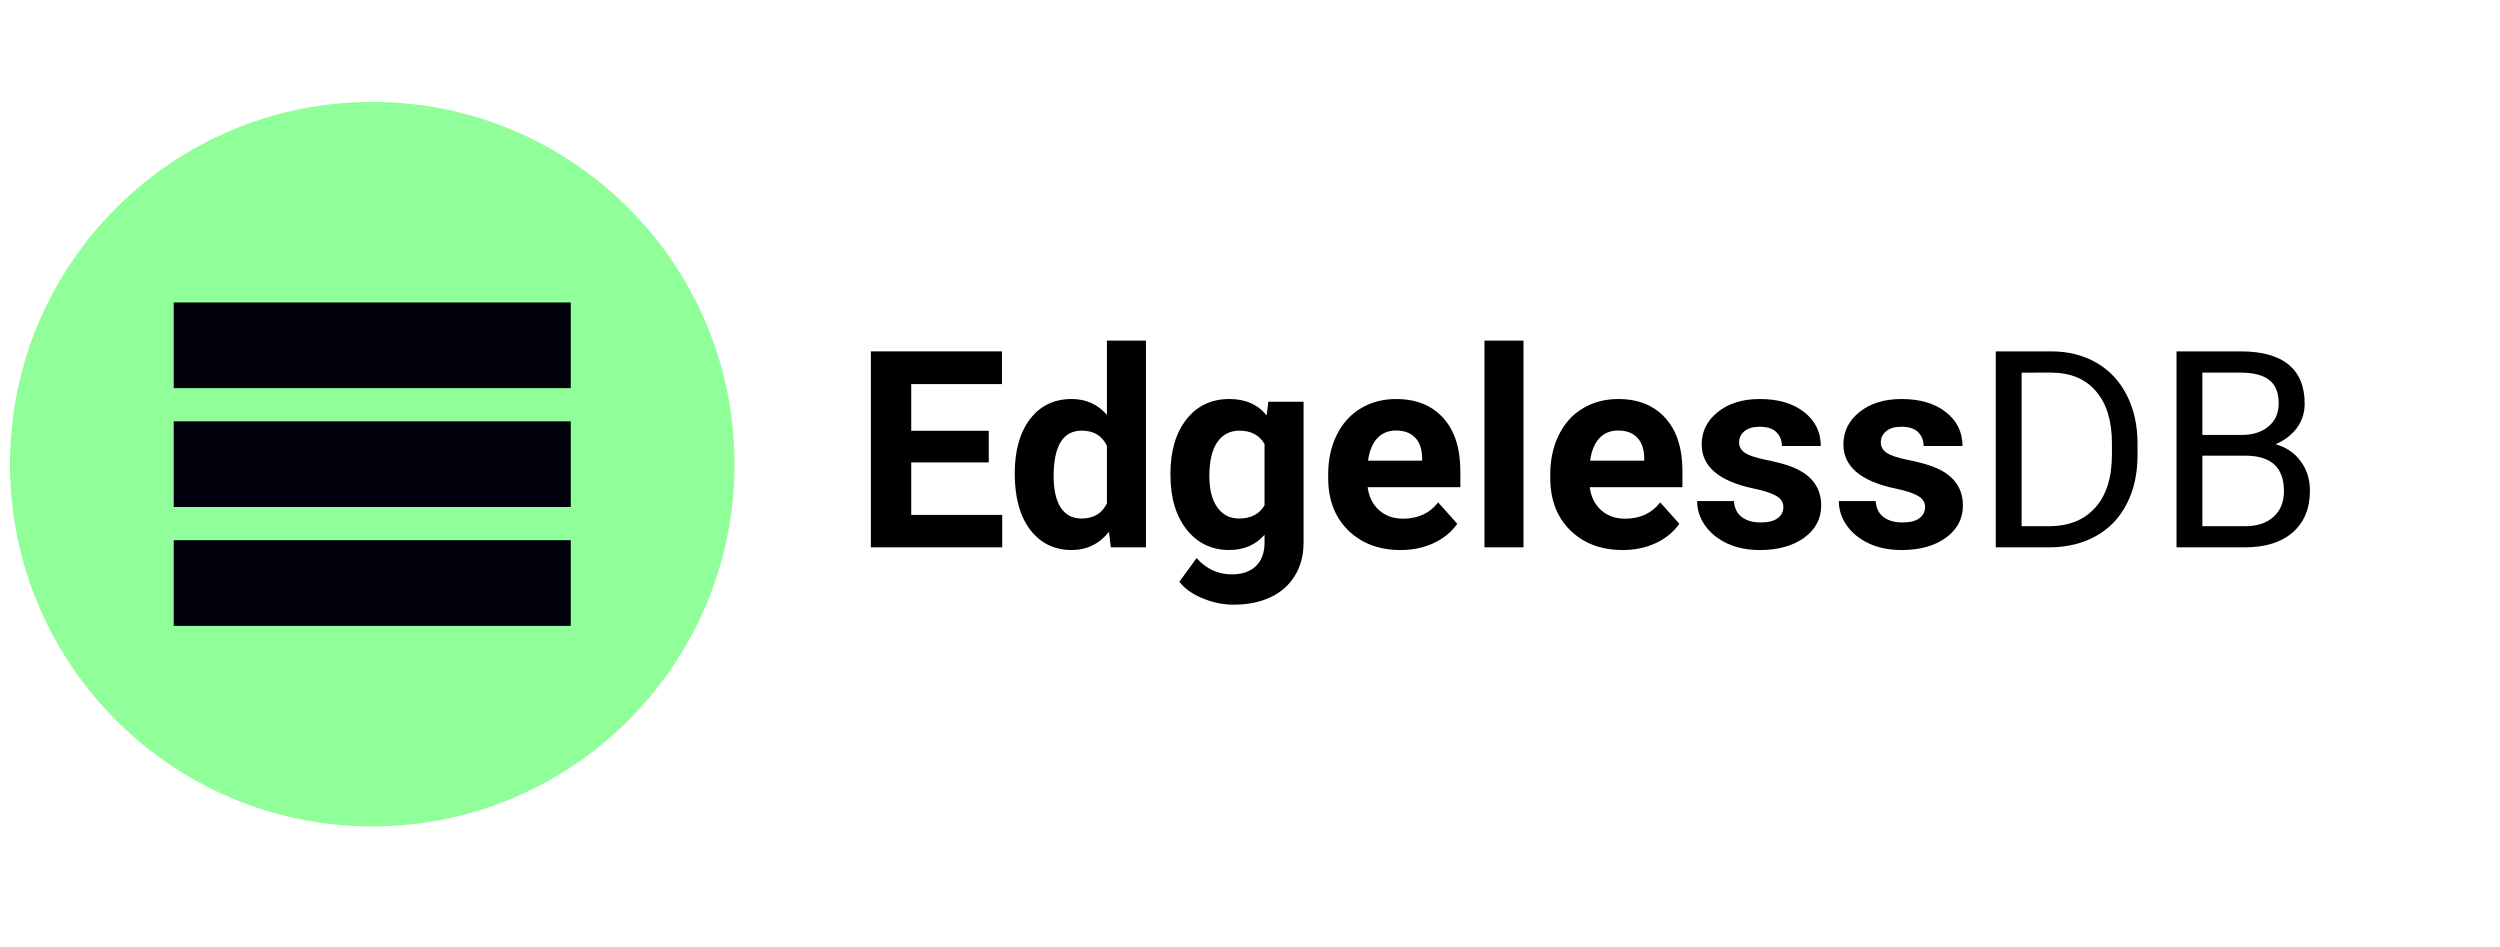 <?xml version="1.0" encoding="UTF-8" standalone="no"?>
<!-- Created with Inkscape (http://www.inkscape.org/) -->

<svg
   width="256mm"
   height="97mm"
   viewBox="0 0 256 97"
   version="1.1"
   id="svg970"
   inkscape:version="1.1 (c68e22c387, 2021-05-23)"
   sodipodi:docname="logo.svg"
   xmlns:inkscape="http://www.inkscape.org/namespaces/inkscape"
   xmlns:sodipodi="http://sodipodi.sourceforge.net/DTD/sodipodi-0.dtd"
   xmlns="http://www.w3.org/2000/svg"
   xmlns:svg="http://www.w3.org/2000/svg">
  <sodipodi:namedview
     id="namedview972"
     pagecolor="#ffffff"
     bordercolor="#666666"
     borderopacity="1.0"
     inkscape:pageshadow="2"
     inkscape:pageopacity="0.0"
     inkscape:pagecheckerboard="0"
     inkscape:document-units="mm"
     showgrid="false"
     inkscape:zoom="0.77771465"
     inkscape:cx="176.80006"
     inkscape:cy="-153.65533"
     inkscape:window-width="3200"
     inkscape:window-height="1721"
     inkscape:window-x="-9"
     inkscape:window-y="-9"
     inkscape:window-maximized="1"
     inkscape:current-layer="text2344-8" />
  <defs
     id="defs967">
    <rect
       x="878.727"
       y="218.342"
       width="226.379"
       height="58.939"
       id="rect2346-9" />
  </defs>
  <g
     inkscape:label="Layer 1"
     inkscape:groupmode="layer"
     id="layer1"
     transform="translate(-58.474,-301.044)">
    <g
       style="fill:none"
       id="g32-39"
       transform="matrix(0.511,0,0,0.511,59.495,311.477)">
      <ellipse
         style="fill:#90ff99;fill-opacity:1;stroke-width:2.233;stroke-miterlimit:10"
         id="path832-67"
         cx="72.596"
         cy="72.596"
         rx="72.596"
         ry="72.596" />
      <g
         id="g864-0"
         transform="translate(126.827,-13.018)">
        <path
           d="m -14.448,100.85 h -79.566 v 17.167 h 79.566 z"
           fill="#00010d"
           id="path2-4-1" />
        <path
           d="m -14.448,77.031 h -79.566 v 17.167 h 79.566 z"
           fill="#00010d"
           id="path4-8-4" />
        <path
           d="m -14.448,53.212 h -79.566 v 17.167 h 79.566 z"
           fill="#00010d"
           id="path6-6-89" />
      </g>
    </g>
    <g
       aria-label="EdgelessDB"
       transform="matrix(1.028,0,0,1.028,-757.473,107.938)"
       id="text2344-8"
       style="font-weight:bold;font-size:27.457px;line-height:1.25;font-family:Roboto;-inkscape-font-specification:'Roboto Bold';font-variant-ligatures:none;white-space:pre;shape-inside:url(#rect2346-9)">
      <path
         d="m 892.214,233.907 h -7.722 v 5.229 h 9.063 v 3.231 h -13.085 v -19.52 h 13.058 v 3.258 h -9.036 v 4.652 h 7.722 z"
         id="path16" />
      <path
         d="m 894.801,235.006 q 0,-3.392 1.515,-5.403 1.528,-2.011 4.17,-2.011 2.118,0 3.499,1.582 v -7.401 h 3.888 v 20.593 h -3.499 l -0.188,-1.542 q -1.448,1.81 -3.727,1.81 -2.561,0 -4.116,-2.011 -1.542,-2.024 -1.542,-5.617 z m 3.875,0.282 q 0,2.038 0.711,3.124 0.711,1.086 2.065,1.086 1.797,0 2.534,-1.515 v -5.725 q -0.724,-1.515 -2.507,-1.515 -2.802,0 -2.802,4.545 z"
         id="path18" />
      <path
         d="m 910.313,235.006 q 0,-3.338 1.582,-5.376 1.595,-2.038 4.29,-2.038 2.386,0 3.714,1.636 l 0.161,-1.367 h 3.513 v 14.024 q 0,1.904 -0.871,3.311 -0.858,1.408 -2.427,2.145 -1.569,0.737 -3.673,0.737 -1.595,0 -3.11,-0.644 -1.515,-0.63 -2.293,-1.636 l 1.716,-2.36 q 1.448,1.622 3.513,1.622 1.542,0 2.4,-0.831 0.858,-0.818 0.858,-2.333 v -0.778 q -1.341,1.515 -3.526,1.515 -2.614,0 -4.237,-2.038 -1.609,-2.051 -1.609,-5.43 z m 3.875,0.282 q 0,1.971 0.791,3.097 0.791,1.113 2.172,1.113 1.77,0 2.534,-1.327 v -6.1 q -0.778,-1.327 -2.507,-1.327 -1.394,0 -2.199,1.14 -0.791,1.14 -0.791,3.405 z"
         id="path20" />
      <path
         d="m 933.225,242.635 q -3.191,0 -5.202,-1.957 -1.998,-1.957 -1.998,-5.215 v -0.375 q 0,-2.185 0.845,-3.901 0.845,-1.729 2.386,-2.655 1.555,-0.938 3.539,-0.938 2.976,0 4.679,1.877 1.716,1.877 1.716,5.323 v 1.582 h -9.237 q 0.188,1.421 1.126,2.279 0.952,0.858 2.4,0.858 2.239,0 3.499,-1.622 l 1.904,2.132 q -0.871,1.233 -2.36,1.931 -1.488,0.684 -3.298,0.684 z m -0.442,-11.905 q -1.153,0 -1.877,0.778 -0.711,0.778 -0.912,2.226 h 5.39 v -0.308 q -0.027,-1.287 -0.697,-1.984 -0.67,-0.711 -1.904,-0.711 z"
         id="path22" />
      <path
         d="m 945.479,242.367 h -3.888 v -20.593 h 3.888 z"
         id="path24" />
      <path
         d="m 955.347,242.635 q -3.191,0 -5.202,-1.957 -1.998,-1.957 -1.998,-5.215 v -0.375 q 0,-2.185 0.845,-3.901 0.845,-1.729 2.386,-2.655 1.555,-0.938 3.539,-0.938 2.976,0 4.679,1.877 1.716,1.877 1.716,5.323 v 1.582 h -9.237 q 0.188,1.421 1.126,2.279 0.952,0.858 2.4,0.858 2.239,0 3.499,-1.622 l 1.904,2.132 q -0.871,1.233 -2.36,1.931 -1.488,0.684 -3.298,0.684 z m -0.442,-11.905 q -1.153,0 -1.877,0.778 -0.711,0.778 -0.912,2.226 h 5.39 v -0.308 q -0.027,-1.287 -0.697,-1.984 -0.67,-0.711 -1.904,-0.711 z"
         id="path26" />
      <path
         d="m 971.368,238.358 q 0,-0.711 -0.711,-1.113 -0.697,-0.416 -2.252,-0.737 -5.175,-1.086 -5.175,-4.397 0,-1.931 1.595,-3.218 1.609,-1.3 4.196,-1.3 2.762,0 4.411,1.3 1.662,1.3 1.662,3.379 h -3.875 q 0,-0.831 -0.536,-1.367 -0.536,-0.55 -1.676,-0.55 -0.979,0 -1.515,0.442 -0.536,0.442 -0.536,1.126 0,0.644 0.603,1.046 0.617,0.389 2.065,0.684 1.448,0.282 2.44,0.644 3.07,1.126 3.07,3.901 0,1.984 -1.703,3.218 -1.703,1.22 -4.397,1.22 -1.823,0 -3.244,-0.644 -1.408,-0.657 -2.212,-1.783 -0.804,-1.14 -0.804,-2.453 h 3.673 q 0.054,1.032 0.764,1.582 0.711,0.55 1.904,0.55 1.113,0 1.676,-0.416 0.577,-0.429 0.577,-1.113 z"
         id="path28" />
      <path
         d="m 985.485,238.358 q 0,-0.711 -0.711,-1.113 -0.697,-0.416 -2.252,-0.737 -5.175,-1.086 -5.175,-4.397 0,-1.931 1.595,-3.218 1.609,-1.3 4.196,-1.3 2.762,0 4.411,1.3 1.662,1.3 1.662,3.379 h -3.875 q 0,-0.831 -0.536,-1.367 -0.536,-0.55 -1.676,-0.55 -0.979,0 -1.515,0.442 -0.536,0.442 -0.536,1.126 0,0.644 0.603,1.046 0.617,0.389 2.065,0.684 1.448,0.282 2.44,0.644 3.07,1.126 3.07,3.901 0,1.984 -1.703,3.218 -1.703,1.22 -4.397,1.22 -1.823,0 -3.244,-0.644 -1.408,-0.657 -2.212,-1.783 -0.804,-1.14 -0.804,-2.453 h 3.673 q 0.054,1.032 0.764,1.582 0.711,0.55 1.904,0.55 1.113,0 1.676,-0.416 0.576,-0.429 0.576,-1.113 z"
         id="path30" />
      <path
         d="m 992.524,242.367 v -19.52 h 5.51 q 2.547,0 4.505,1.126 1.957,1.126 3.017,3.204 1.073,2.078 1.086,4.773 v 1.247 q 0,2.762 -1.073,4.84 -1.059,2.078 -3.043,3.191 -1.971,1.113 -4.599,1.14 z m 2.574,-17.402 v 15.297 h 2.708 q 2.976,0 4.625,-1.85 1.663,-1.85 1.663,-5.269 v -1.14 q 0,-3.325 -1.569,-5.162 -1.555,-1.85 -4.424,-1.877 z"
         style="font-weight:normal;-inkscape-font-specification:Roboto"
         id="path32" />
      <path
         d="m 1010.529,242.367 v -19.52 h 6.382 q 3.177,0 4.773,1.314 1.609,1.314 1.609,3.888 0,1.367 -0.778,2.427 -0.778,1.046 -2.118,1.622 1.582,0.442 2.494,1.689 0.925,1.233 0.925,2.95 0,2.628 -1.703,4.129 -1.703,1.502 -4.813,1.502 z m 2.574,-9.13 v 7.025 h 4.25 q 1.797,0 2.829,-0.925 1.046,-0.938 1.046,-2.574 0,-3.526 -3.834,-3.526 z m 0,-2.065 h 3.888 q 1.689,0 2.695,-0.845 1.019,-0.845 1.019,-2.293 0,-1.609 -0.939,-2.333 -0.939,-0.737 -2.856,-0.737 h -3.808 z"
         style="font-weight:normal;-inkscape-font-specification:Roboto"
         id="path34" />
    </g>
  </g>
</svg>

